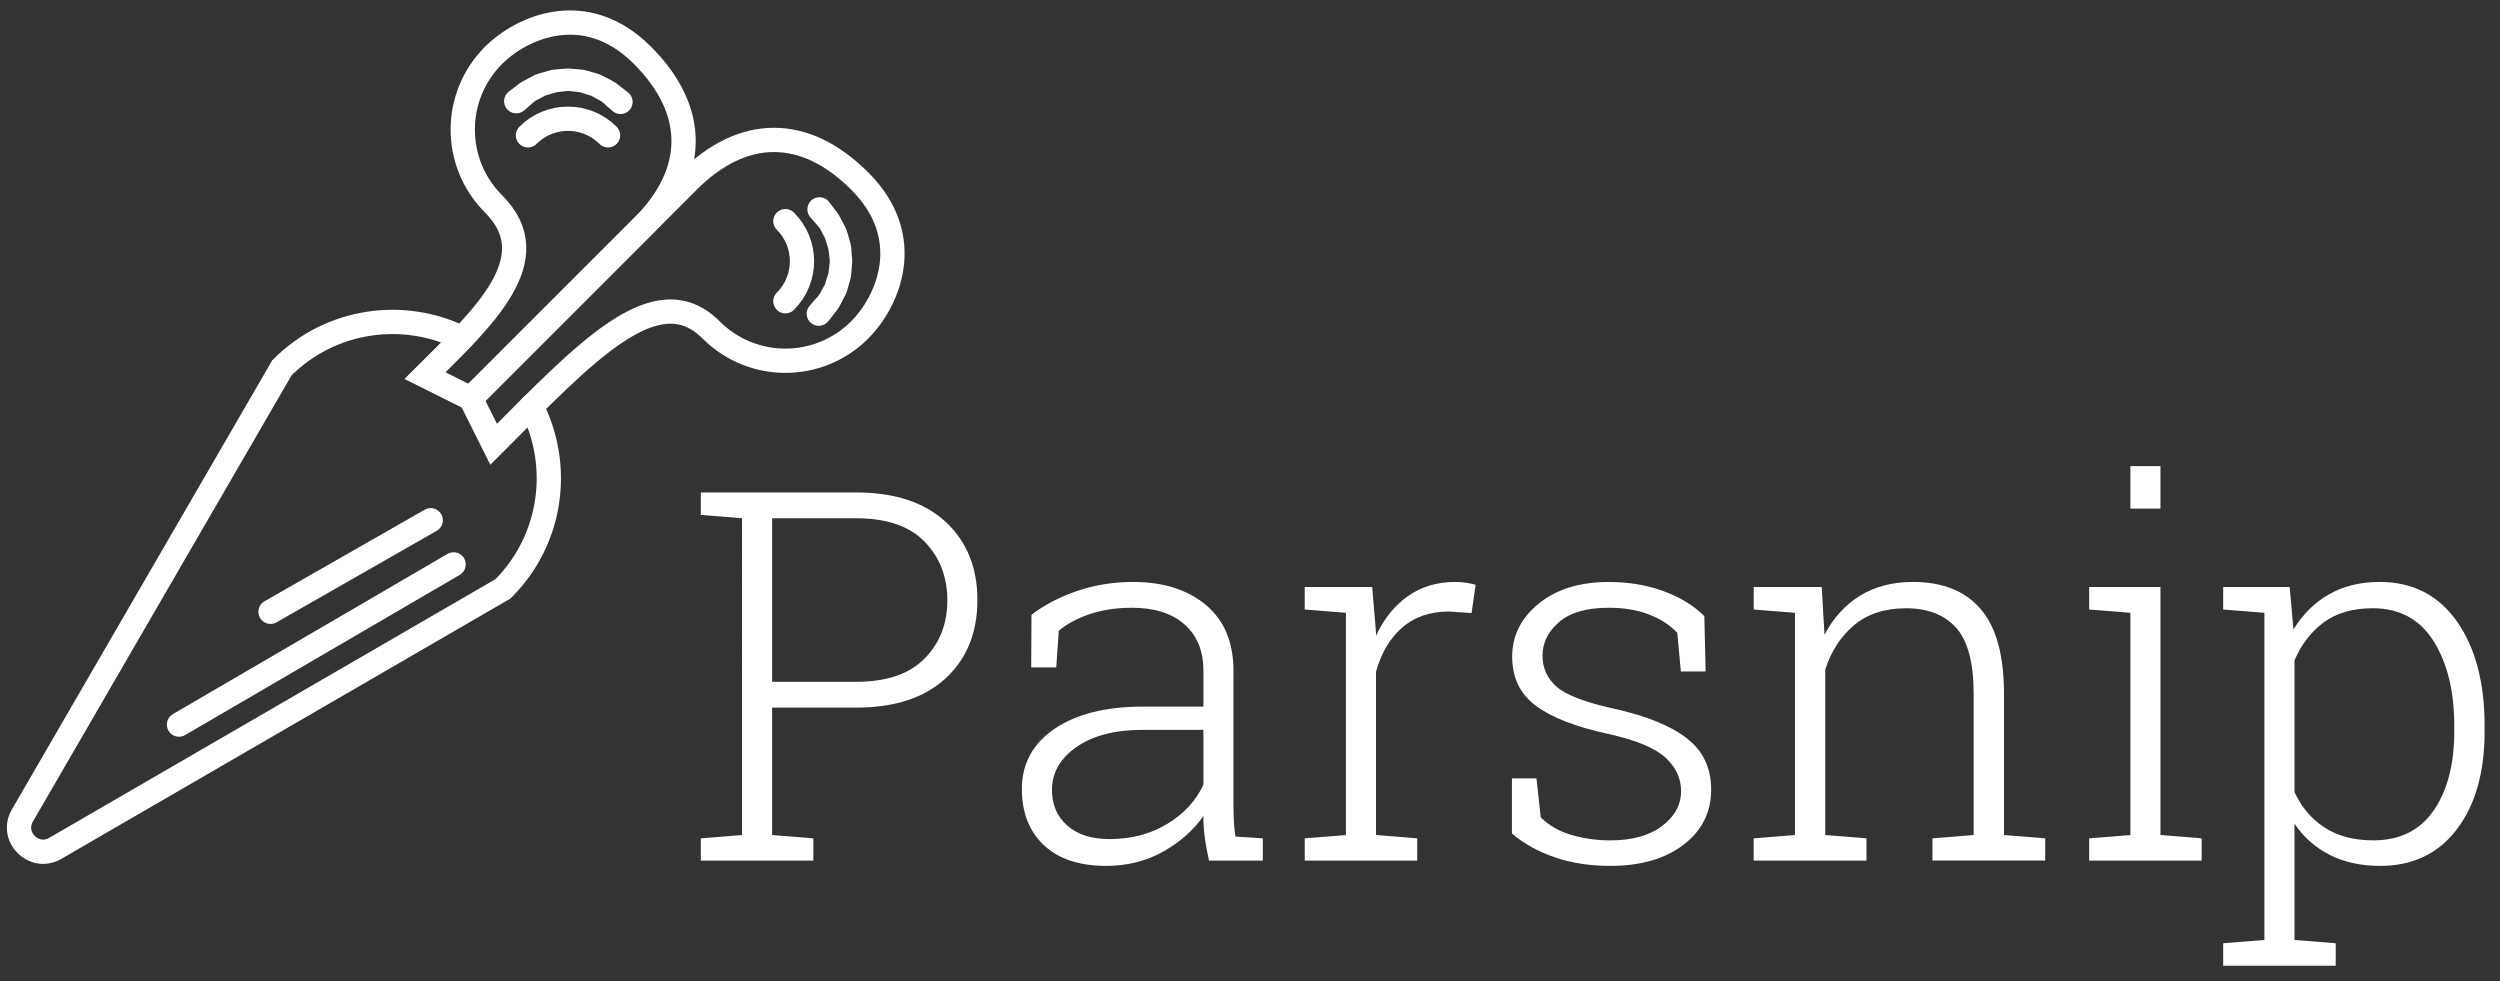 <?xml version="1.0" encoding="utf-8"?>
<!-- Generator: Adobe Illustrator 17.1.0, SVG Export Plug-In . SVG Version: 6.00 Build 0)  -->
<!DOCTYPE svg PUBLIC "-//W3C//DTD SVG 1.1//EN" "http://www.w3.org/Graphics/SVG/1.1/DTD/svg11.dtd">
<svg version="1.1" id="Layer_1" xmlns="http://www.w3.org/2000/svg" xmlns:xlink="http://www.w3.org/1999/xlink" x="0px" y="0px"
	 viewBox="0 0 158 62" enable-background="new 0 0 158 62" xml:space="preserve">
<rect x="0" y="0" width="158" height="62" fill="#333333" stroke="none"/>
<g>
	<g>
		<path fill="none" stroke="#FFFFFF" stroke-width="1.534" stroke-linecap="round" stroke-miterlimit="10" d="M29.752,25.185
			c1.735-1.735,8.244-8.244,10.847-10.847c3.471-3.471,3.471-7.376,0-10.847c-3.616-3.616-7.665-1.735-9.401,0
			c-2.603,2.603-2.603,6.797,0,9.401c3.471,3.471-0.723,7.231-4.339,10.847L29.752,25.185z"/>
		<path fill="none" stroke="#FFFFFF" stroke-width="1.534" stroke-linecap="round" stroke-miterlimit="10" d="M29.752,25.185
			c1.735-1.735,11.136-11.136,13.739-13.739c3.471-3.471,7.376-3.471,10.847,0c3.616,3.616,1.735,7.665,0,9.401
			c-2.603,2.603-6.797,2.603-9.401,0c-3.471-3.471-7.954,1.446-13.739,7.231L29.752,25.185z"/>
		<g>
			<path fill="#FFFFFF" d="M32.159,5.79c0,0,0.089-0.069,0.246-0.189c0.078-0.06,0.173-0.133,0.282-0.217
				c0.107-0.084,0.221-0.179,0.423-0.28c0.186-0.098,0.388-0.204,0.601-0.317c0.215-0.129,0.442-0.157,0.677-0.236
				c0.237-0.061,0.475-0.156,0.734-0.161c0.255-0.021,0.515-0.043,0.774-0.065c0.259,0.022,0.519,0.045,0.774,0.067
				c0.259,0.005,0.497,0.1,0.734,0.161c0.232,0.077,0.472,0.111,0.665,0.23c0.2,0.103,0.389,0.2,0.564,0.29
				c0.352,0.176,0.584,0.417,0.774,0.545c0.181,0.142,0.284,0.224,0.284,0.224c0.332,0.261,0.389,0.742,0.128,1.075
				s-0.742,0.389-1.075,0.128c-0.008-0.006-0.016-0.013-0.023-0.019L38.61,6.926c0,0-0.071-0.061-0.196-0.169
				c-0.135-0.092-0.277-0.302-0.535-0.424c-0.125-0.068-0.26-0.141-0.403-0.219c-0.135-0.097-0.314-0.113-0.48-0.176
				c-0.171-0.046-0.341-0.131-0.532-0.131c-0.187-0.02-0.376-0.041-0.566-0.061c-0.19,0.021-0.379,0.043-0.566,0.064
				c-0.19,0-0.36,0.084-0.532,0.13c-0.162,0.06-0.354,0.082-0.468,0.17c-0.13,0.068-0.253,0.133-0.366,0.192
				c-0.111,0.035-0.231,0.146-0.335,0.239c-0.104,0.09-0.194,0.169-0.269,0.233c-0.149,0.129-0.234,0.203-0.234,0.203
				c-0.32,0.278-0.805,0.243-1.082-0.077s-0.243-0.805,0.077-1.082C32.134,5.81,32.148,5.799,32.159,5.79z"/>
		</g>
		<path fill="none" stroke="#FFFFFF" stroke-width="1.534" stroke-linecap="round" stroke-miterlimit="10" d="M33.367,8.553
			c1.398-1.398,3.664-1.398,5.062,0"/>
		<g>
			<path fill="#FFFFFF" d="M52.401,12.769c0,0,0.069,0.089,0.189,0.246c0.06,0.078,0.133,0.173,0.217,0.282
				c0.084,0.107,0.179,0.221,0.28,0.423c0.098,0.186,0.204,0.388,0.317,0.601c0.129,0.215,0.157,0.442,0.236,0.677
				c0.061,0.237,0.156,0.475,0.161,0.734c0.021,0.255,0.043,0.515,0.065,0.775c-0.022,0.259-0.045,0.519-0.067,0.774
				c-0.005,0.259-0.1,0.497-0.161,0.734c-0.077,0.232-0.111,0.472-0.23,0.665c-0.103,0.2-0.2,0.389-0.29,0.564
				c-0.176,0.352-0.417,0.584-0.545,0.774c-0.142,0.181-0.224,0.284-0.224,0.284c-0.261,0.332-0.742,0.389-1.075,0.128
				s-0.389-0.742-0.128-1.075c0.006-0.008,0.013-0.016,0.019-0.023l0.099-0.115c0,0,0.061-0.071,0.169-0.196
				c0.092-0.135,0.302-0.277,0.424-0.535c0.068-0.125,0.141-0.26,0.219-0.403c0.097-0.135,0.113-0.314,0.176-0.48
				c0.046-0.171,0.131-0.341,0.131-0.532c0.02-0.187,0.041-0.376,0.061-0.566c-0.021-0.19-0.043-0.379-0.063-0.566
				c0-0.19-0.084-0.36-0.13-0.532c-0.06-0.162-0.082-0.354-0.17-0.468c-0.068-0.13-0.133-0.253-0.192-0.366
				c-0.035-0.111-0.146-0.231-0.239-0.335c-0.09-0.104-0.169-0.194-0.233-0.269c-0.129-0.149-0.203-0.234-0.203-0.234
				c-0.278-0.32-0.243-0.805,0.077-1.082c0.32-0.278,0.805-0.243,1.082,0.077C52.381,12.744,52.392,12.757,52.401,12.769z"/>
		</g>
		<path fill="none" stroke="#FFFFFF" stroke-width="1.534" stroke-linecap="round" stroke-miterlimit="10" d="M49.637,13.977
			c1.398,1.398,1.398,3.664,0,5.062"/>
		
			<line fill="none" stroke="#FFFFFF" stroke-width="1.534" stroke-linecap="round" stroke-miterlimit="10" x1="28.667" y1="35.67" x2="11.312" y2="45.794"/>
		
			<line fill="none" stroke="#FFFFFF" stroke-width="1.534" stroke-linecap="round" stroke-miterlimit="10" x1="27.221" y1="32.88" x2="17.097" y2="38.665"/>
		<path fill="none" stroke="#FFFFFF" stroke-width="1.534" stroke-linecap="round" stroke-miterlimit="10" d="M29.199,21.373
			c-3.696-1.834-8.3-1.212-11.379,1.867L1.419,51.533c-0.792,1.351,0.729,2.872,2.08,2.08l28.293-16.401
			c3.12-3.12,3.717-7.808,1.792-11.528"/>
	</g>
	<g>
		<path fill="#FFFFFF" d="M54.103,31.123c2.439,0,4.327,0.621,5.664,1.862c1.336,1.241,2.005,2.884,2.005,4.929
			c0,2.067-0.669,3.718-2.005,4.953c-1.337,1.236-3.226,1.854-5.664,1.854h-5.305v8.053l2.605,0.208v1.406h-7.111v-1.406
			l2.605-0.208V32.752l-2.605-0.208v-1.422h2.605H54.103z M48.798,43.091h5.305c1.917,0,3.358-0.487,4.322-1.462
			c0.964-0.975,1.446-2.202,1.446-3.683c0-1.491-0.479-2.729-1.438-3.715c-0.959-0.985-2.403-1.478-4.33-1.478h-5.305V43.091z"/>
		<path fill="#FFFFFF" d="M76.407,54.388c-0.128-0.586-0.219-1.092-0.272-1.518c-0.054-0.426-0.08-0.857-0.08-1.294
			c-0.639,0.906-1.492,1.657-2.557,2.253c-1.066,0.596-2.264,0.895-3.595,0.895c-1.694,0-3.004-0.436-3.931-1.31
			c-0.927-0.873-1.39-2.056-1.39-3.547c0-1.598,0.687-2.865,2.061-3.803c1.374-0.937,3.238-1.406,5.593-1.406h3.819v-2.285
			c0-1.235-0.397-2.205-1.19-2.908c-0.794-0.703-1.904-1.055-3.332-1.055c-0.959,0-1.836,0.131-2.629,0.391
			c-0.794,0.261-1.457,0.615-1.989,1.063l-0.16,2.317h-1.582l0.016-3.324c0.799-0.618,1.755-1.119,2.868-1.502
			c1.113-0.383,2.298-0.575,3.555-0.575c1.906,0,3.44,0.485,4.602,1.454c1.16,0.97,1.742,2.36,1.742,4.17v8.501
			c0,0.352,0.008,0.69,0.024,1.015c0.016,0.325,0.05,0.642,0.104,0.951l1.726,0.112v1.406H76.407z M70.111,53.03
			c1.384,0,2.605-0.32,3.659-0.959c1.055-0.639,1.816-1.465,2.285-2.477v-3.467h-3.851c-1.737,0-3.124,0.36-4.162,1.079
			c-1.039,0.719-1.558,1.627-1.558,2.724c0,0.927,0.322,1.675,0.967,2.245C68.095,52.745,68.982,53.03,70.111,53.03z"/>
		<path fill="#FFFFFF" d="M86.724,37.099l0.24,2.876v0.208c0.489-1.065,1.158-1.898,2.005-2.501
			c0.847-0.602,1.851-0.903,3.012-0.903c0.245,0,0.481,0.019,0.711,0.056c0.229,0.037,0.417,0.077,0.567,0.12l-0.256,1.79
			l-1.422-0.096c-1.204,0-2.192,0.339-2.964,1.015c-0.773,0.677-1.324,1.606-1.654,2.788v10.322l2.605,0.208v1.406h-7.111v-1.406
			l2.605-0.208V38.729l-2.605-0.208v-1.422h2.605H86.724z"/>
		<path fill="#FFFFFF" d="M107.795,42.436h-1.566l-0.224-2.445c-0.479-0.5-1.085-0.889-1.814-1.166
			c-0.73-0.277-1.569-0.415-2.517-0.415c-1.396,0-2.443,0.301-3.14,0.903c-0.698,0.602-1.047,1.308-1.047,2.117
			c0,0.799,0.301,1.46,0.903,1.981c0.601,0.522,1.803,0.98,3.603,1.374c2.055,0.458,3.595,1.084,4.618,1.878
			c1.023,0.794,1.534,1.873,1.534,3.236c0,1.438-0.583,2.602-1.75,3.491c-1.166,0.89-2.708,1.334-4.626,1.334
			c-1.278,0-2.443-0.179-3.491-0.535c-1.05-0.357-1.957-0.86-2.724-1.51v-3.483h1.55l0.272,2.461
			c0.511,0.511,1.158,0.882,1.941,1.111c0.783,0.229,1.6,0.344,2.453,0.344c1.384,0,2.477-0.304,3.276-0.911
			c0.799-0.607,1.198-1.342,1.198-2.205c0-0.809-0.334-1.518-0.999-2.125c-0.666-0.607-1.868-1.103-3.603-1.486
			c-2.056-0.447-3.582-1.041-4.578-1.782c-0.997-0.74-1.494-1.776-1.494-3.108c0-1.321,0.559-2.437,1.678-3.348
			c1.119-0.911,2.594-1.366,4.426-1.366c1.267,0,2.426,0.195,3.475,0.583c1.049,0.389,1.903,0.914,2.565,1.574L107.795,42.436z"/>
		<path fill="#FFFFFF" d="M110.834,52.982l2.605-0.208V38.729l-2.605-0.208v-1.422h4.298l0.176,3.02
			c0.553-1.065,1.302-1.888,2.245-2.469c0.943-0.58,2.058-0.871,3.348-0.871c1.875,0,3.302,0.573,4.282,1.718
			c0.98,1.145,1.47,2.932,1.47,5.361v8.916l2.605,0.208v1.406h-7.127v-1.406l2.605-0.208v-8.9c0-1.981-0.371-3.382-1.111-4.202
			c-0.741-0.82-1.793-1.23-3.156-1.23c-1.342,0-2.437,0.355-3.284,1.063c-0.847,0.709-1.457,1.649-1.83,2.82v10.45l2.605,0.208
			v1.406h-7.127V52.982z"/>
		<path fill="#FFFFFF" d="M132.035,52.982l2.605-0.208V38.729l-2.605-0.208v-1.422h4.506v15.675l2.605,0.208v1.406h-7.111V52.982z
			 M136.541,32.145h-1.901v-2.684h1.901V32.145z"/>
		<path fill="#FFFFFF" d="M140.505,38.521v-1.422h4.202l0.24,2.684c0.585-0.959,1.334-1.699,2.245-2.221
			c0.911-0.522,1.978-0.783,3.204-0.783c2.077,0,3.701,0.828,4.874,2.485c1.171,1.657,1.758,3.864,1.758,6.623v0.336
			c0,2.589-0.586,4.653-1.758,6.192c-1.172,1.539-2.786,2.309-4.842,2.309c-1.214,0-2.277-0.232-3.188-0.695
			c-0.911-0.463-1.654-1.121-2.229-1.973v7.35l2.605,0.208v1.422h-7.111v-1.422l2.605-0.208V38.729L140.505,38.521z M155.11,45.887
			c0-2.194-0.437-3.984-1.31-5.369c-0.874-1.385-2.152-2.077-3.835-2.077c-1.289,0-2.336,0.307-3.14,0.919
			c-0.805,0.613-1.409,1.409-1.814,2.389v8.309c0.436,0.948,1.068,1.694,1.893,2.237c0.825,0.543,1.856,0.815,3.092,0.815
			c1.672,0,2.942-0.628,3.811-1.885c0.868-1.257,1.302-2.924,1.302-5.001V45.887z"/>
	</g>
</g>
<g>
</g>
<g>
</g>
<g>
</g>
<g>
</g>
<g>
</g>
<g>
</g>
</svg>
